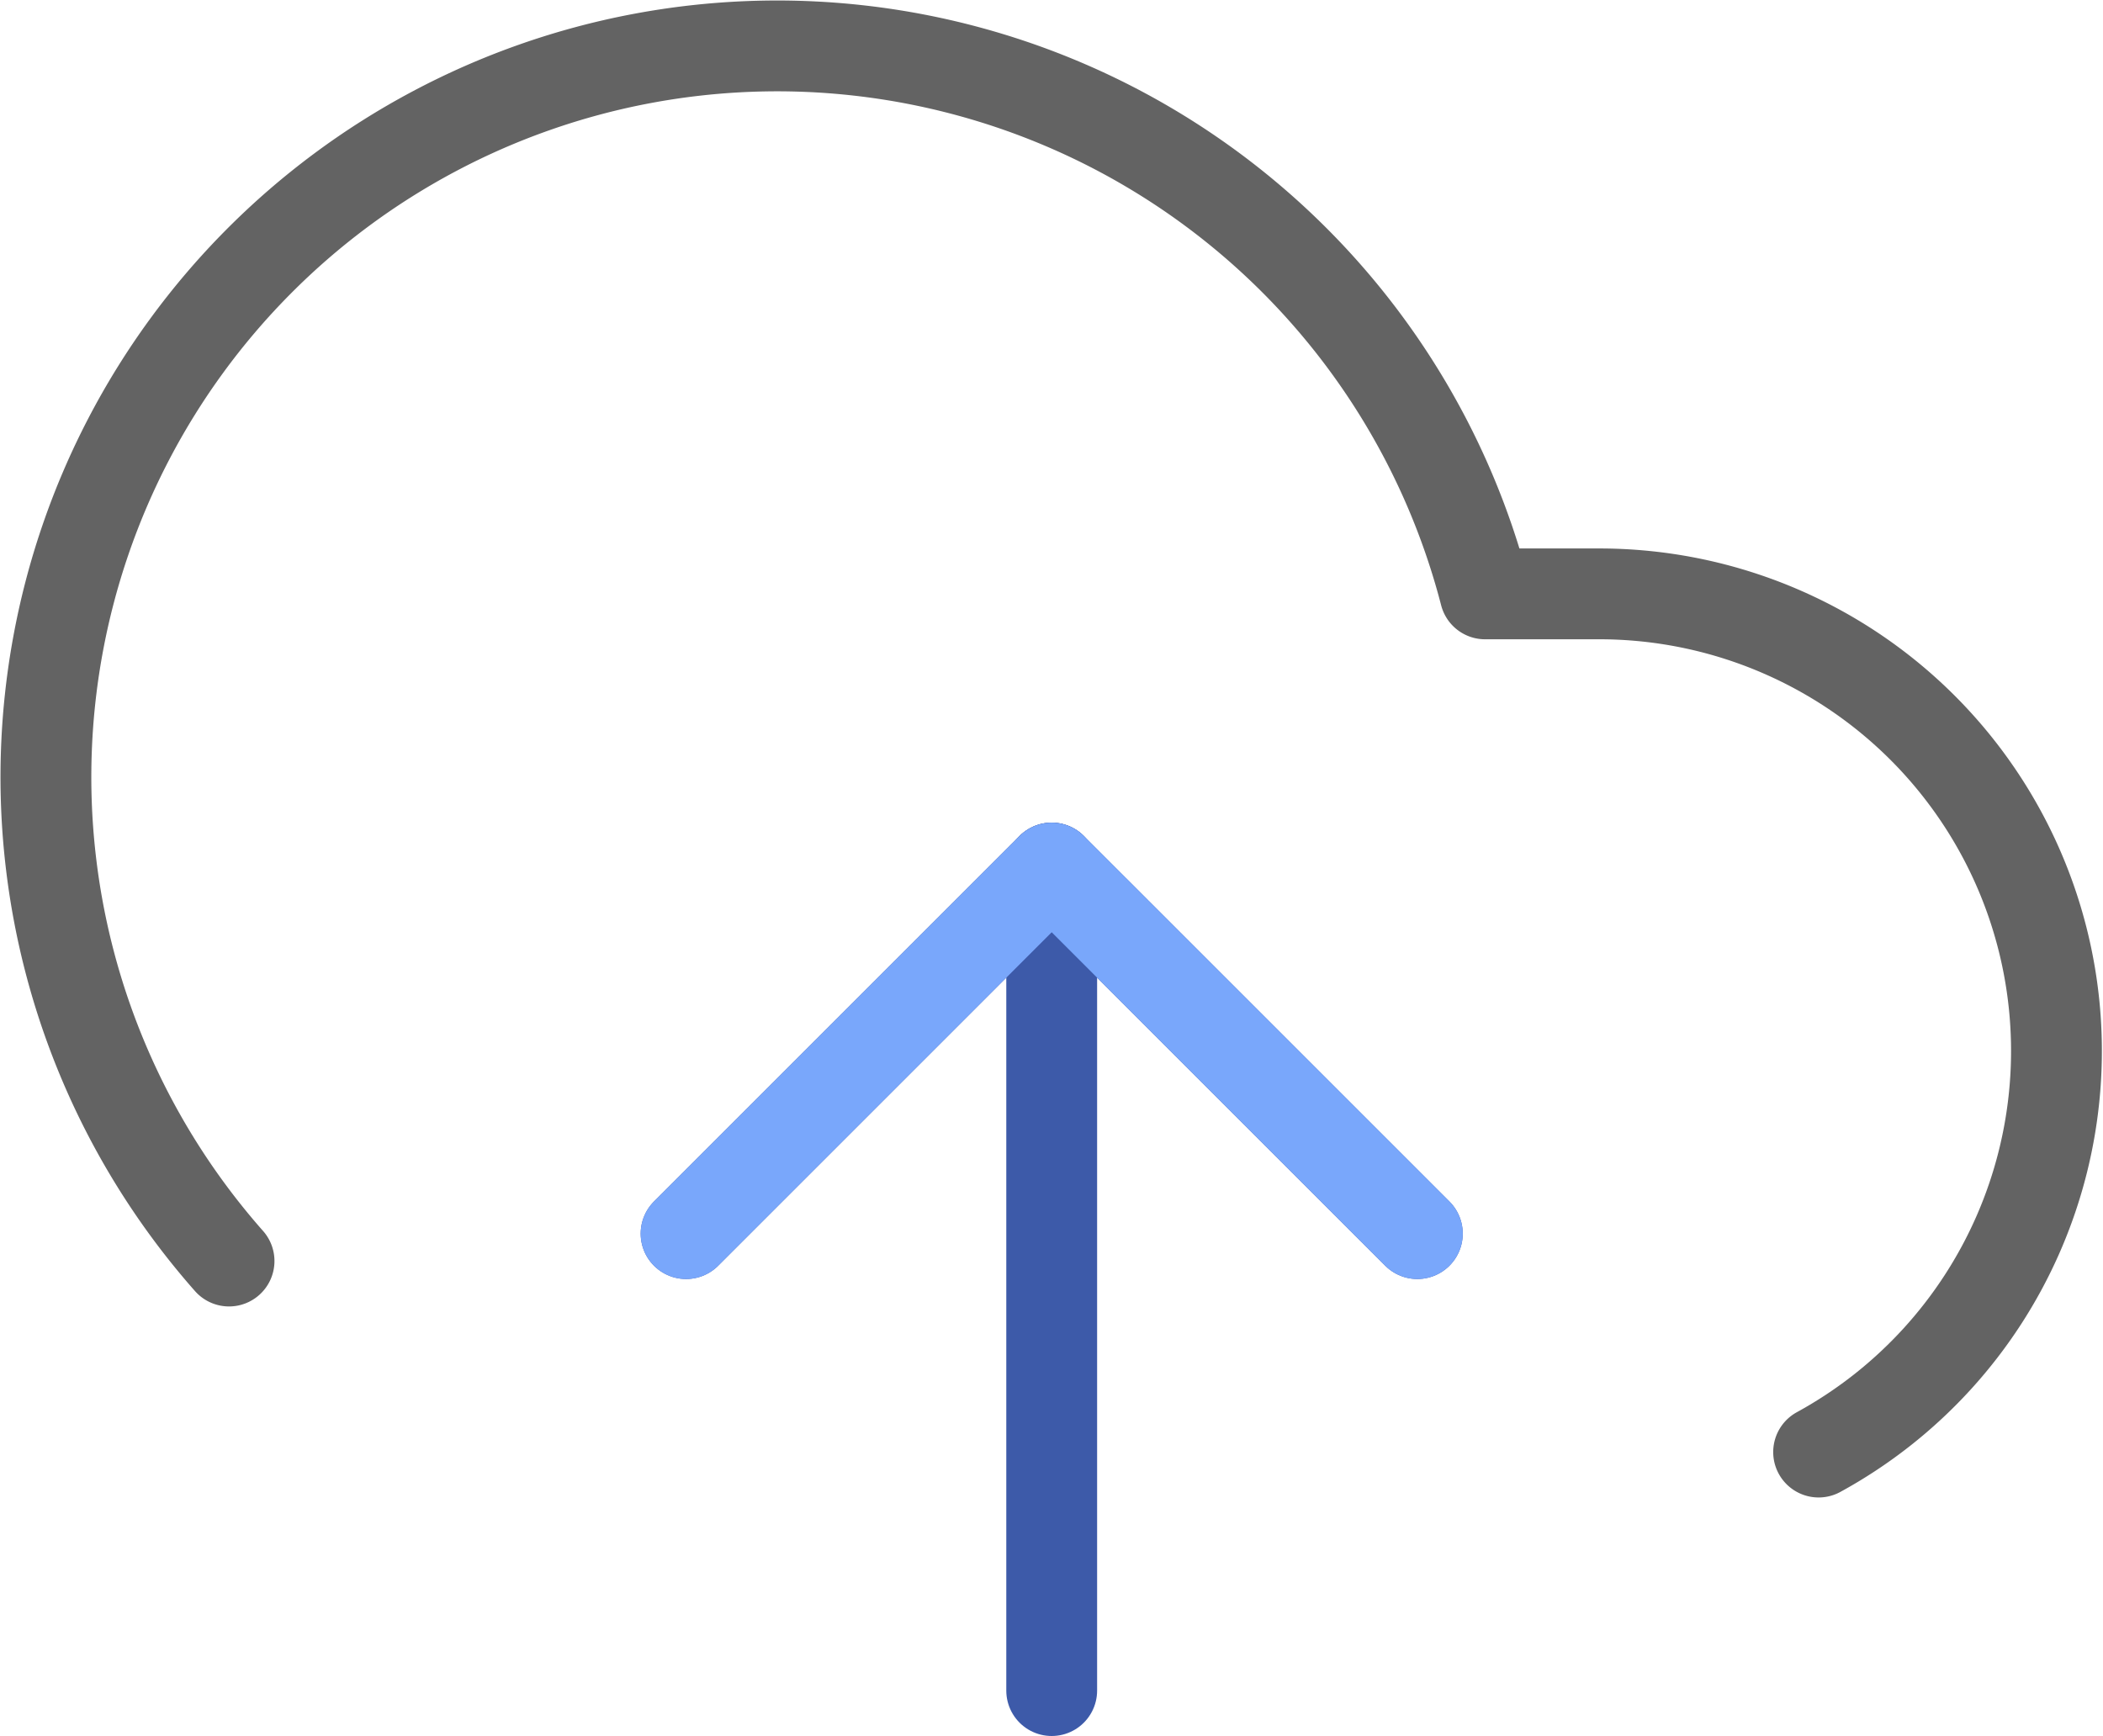 <svg xmlns="http://www.w3.org/2000/svg" width="69.461" height="57.347" viewBox="0 0 69.461 57.347">
    <g id="Icon_feather-upload-cloud" data-name="Icon feather-upload-cloud" transform="translate(0.019 -2.994)">
        <path id="Path_14765" data-name="Path 14765" d="M36.153,30.076,24.076,18,12,30.076"
            transform="translate(10.642 13.669)" fill="none" stroke="#3d5aa9" stroke-linecap="round"
            stroke-linejoin="round" stroke-width="3" />
        <path id="Path_14766" data-name="Path 14766" d="M18,18V45.172" transform="translate(16.718 13.669)" fill="none"
            stroke="#3d5aa9" stroke-linecap="round" stroke-linejoin="round" stroke-width="3" />
        <path id="Path_14767" data-name="Path 14767"
            d="M60.049,50.961a15.1,15.1,0,0,0-7.216-28.349h-3.8A24.153,24.153,0,1,0,7.546,44.651"
            transform="translate(0 0)" fill="none" stroke="#636363" stroke-linecap="round" stroke-linejoin="round"
            stroke-width="3" />
        <path id="Path_14768" data-name="Path 14768" d="M36.153,30.076,24.076,18,12,30.076"
            transform="translate(10.642 13.669)" fill="none" stroke="#79a7fb" stroke-linecap="round"
            stroke-linejoin="round" stroke-width="3" />
    </g>
</svg>